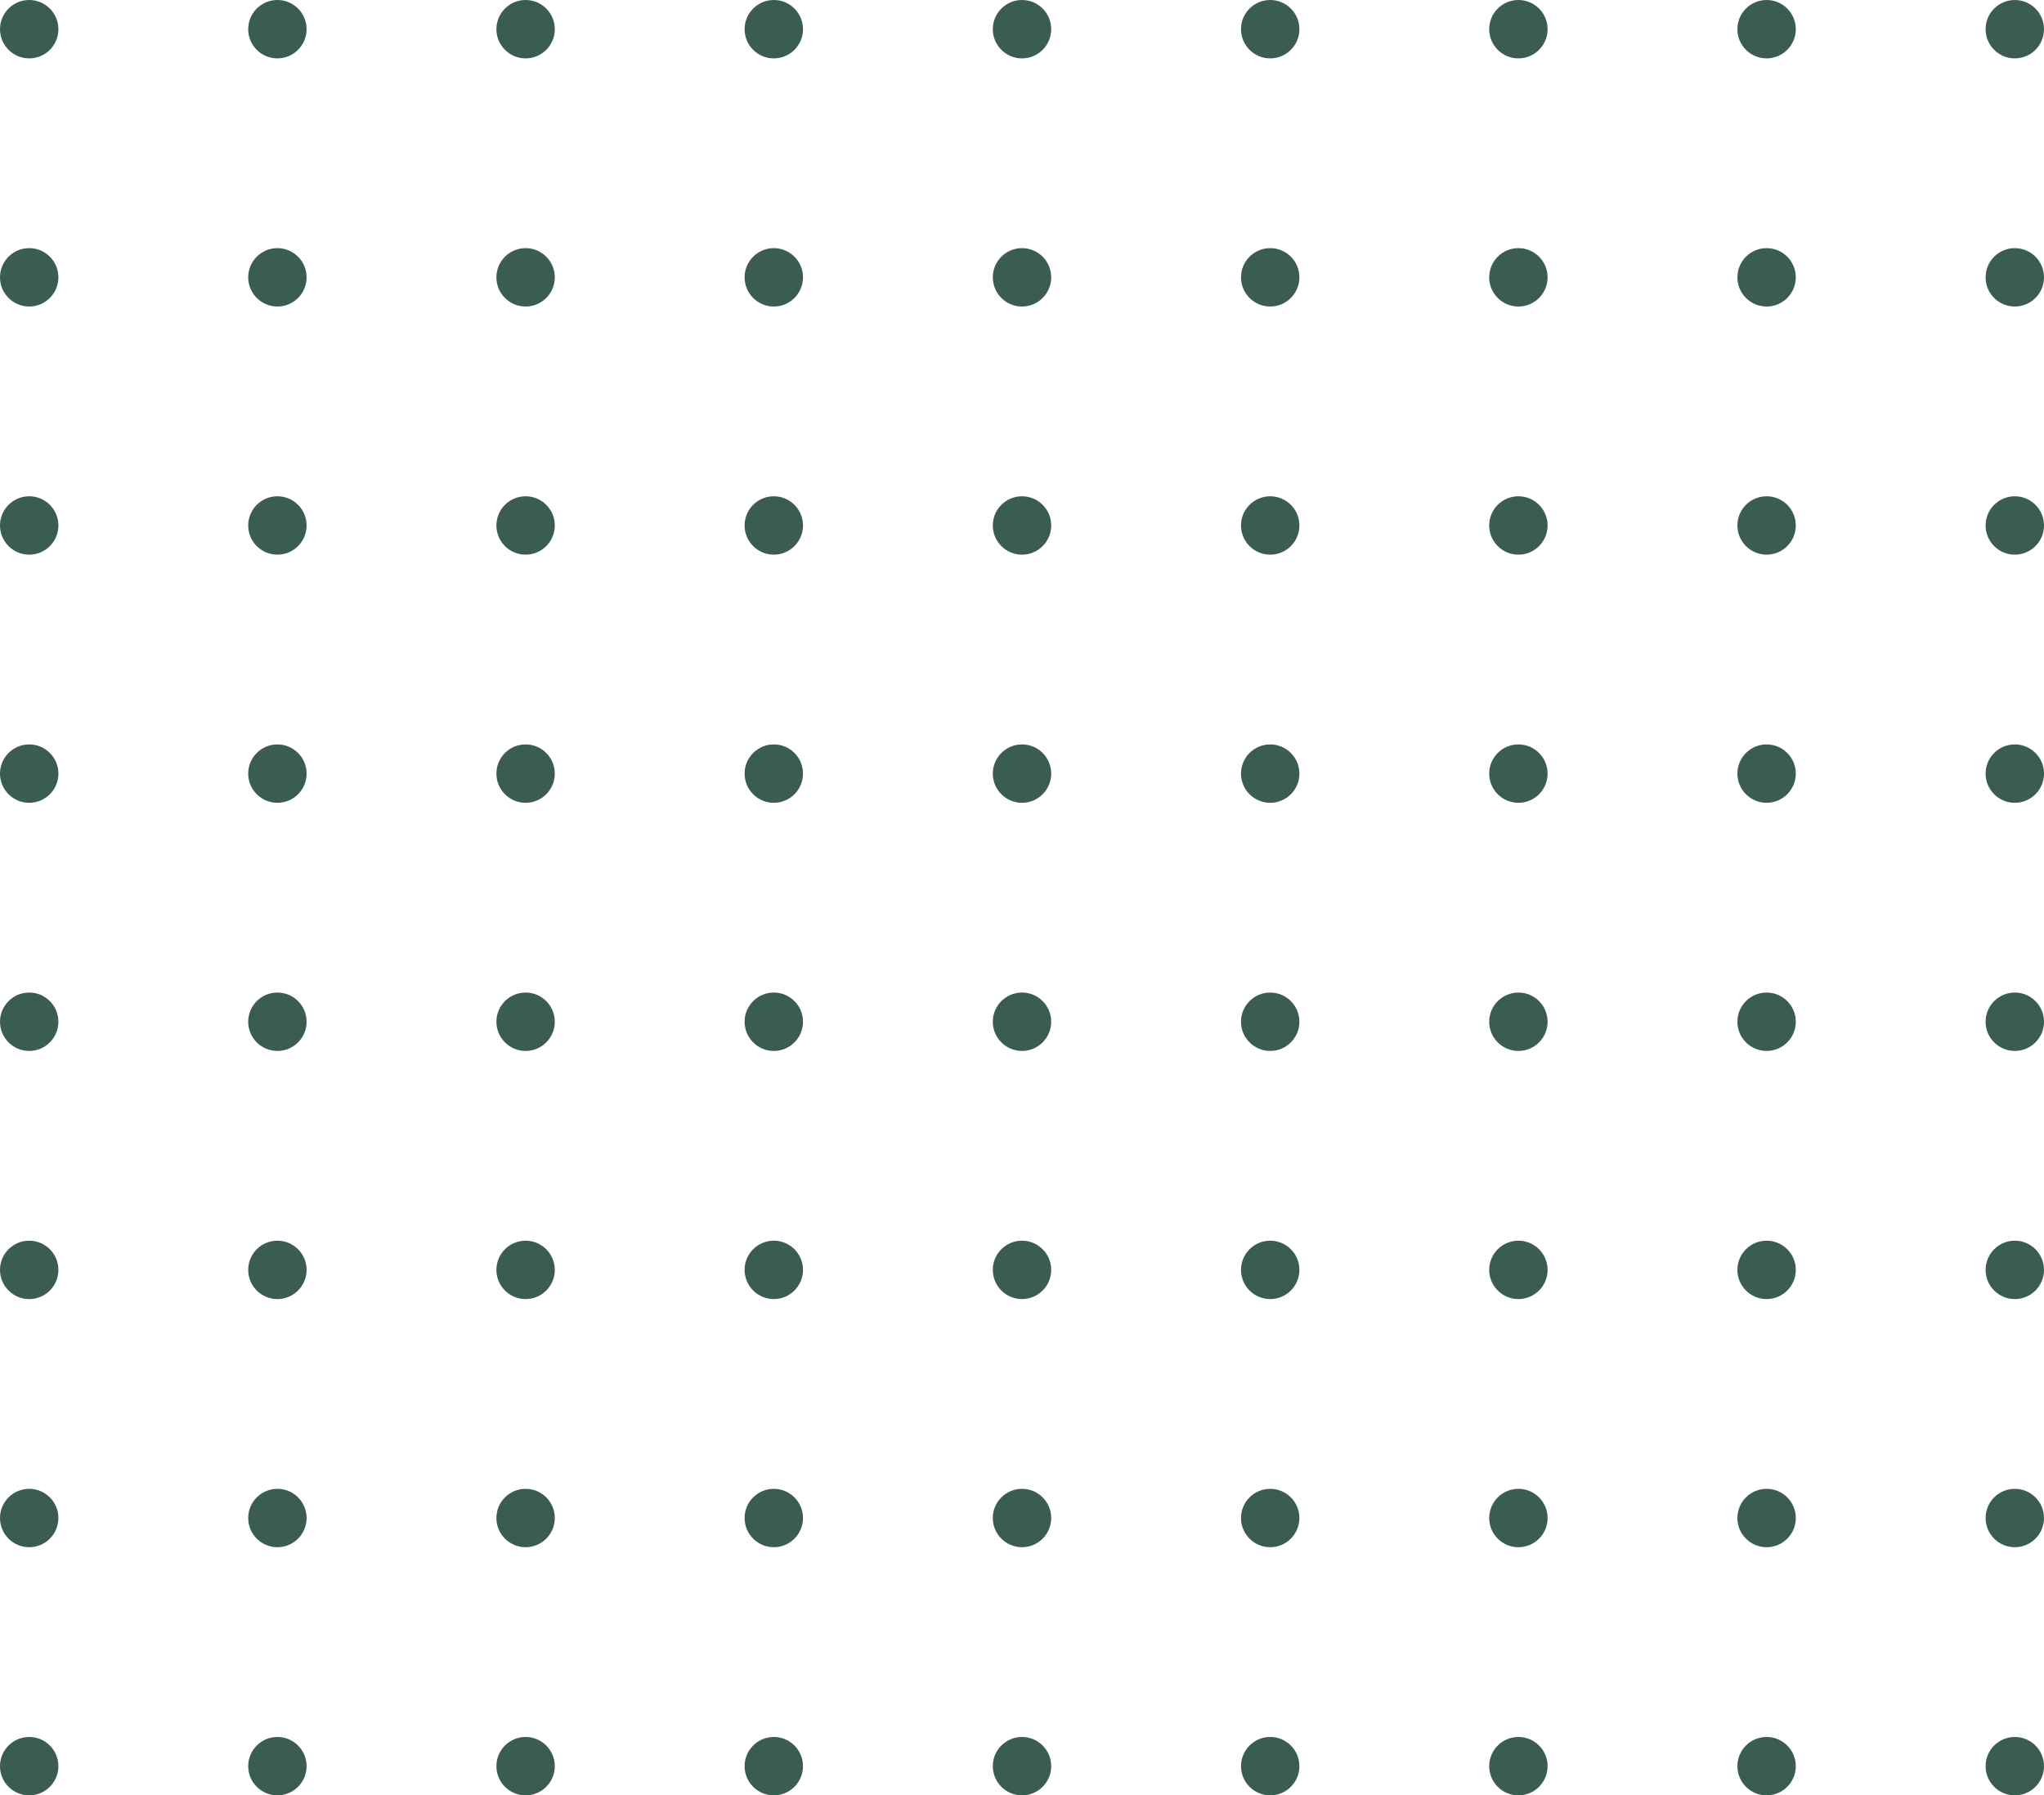 <svg width="280" height="246" viewBox="0 0 280 246" fill="none" xmlns="http://www.w3.org/2000/svg">
<circle cx="4" cy="4" r="4" fill="#3B5D50"/>
<circle cx="38" cy="4" r="4" fill="#3B5D50"/>
<circle cx="72" cy="4" r="4" fill="#3B5D50"/>
<circle cx="106" cy="4" r="4" fill="#3B5D50"/>
<circle cx="140" cy="4" r="4" fill="#3B5D50"/>
<circle cx="174" cy="4" r="4" fill="#3B5D50"/>
<circle cx="208" cy="4" r="4" fill="#3B5D50"/>
<circle cx="242" cy="4" r="4" fill="#3B5D50"/>
<circle cx="276" cy="4" r="4" fill="#3B5D50"/>
<circle cx="4" cy="72" r="4" fill="#3B5D50"/>
<circle cx="38" cy="72" r="4" fill="#3B5D50"/>
<circle cx="72" cy="72" r="4" fill="#3B5D50"/>
<circle cx="106" cy="72" r="4" fill="#3B5D50"/>
<circle cx="140" cy="72" r="4" fill="#3B5D50"/>
<circle cx="174" cy="72" r="4" fill="#3B5D50"/>
<circle cx="208" cy="72" r="4" fill="#3B5D50"/>
<circle cx="242" cy="72" r="4" fill="#3B5D50"/>
<circle cx="276" cy="72" r="4" fill="#3B5D50"/>
<circle cx="4" cy="140" r="4" fill="#3B5D50"/>
<circle cx="38" cy="140" r="4" fill="#3B5D50"/>
<circle cx="72" cy="140" r="4" fill="#3B5D50"/>
<circle cx="106" cy="140" r="4" fill="#3B5D50"/>
<circle cx="140" cy="140" r="4" fill="#3B5D50"/>
<circle cx="174" cy="140" r="4" fill="#3B5D50"/>
<circle cx="208" cy="140" r="4" fill="#3B5D50"/>
<circle cx="242" cy="140" r="4" fill="#3B5D50"/>
<circle cx="276" cy="140" r="4" fill="#3B5D50"/>
<circle cx="4" cy="208" r="4" fill="#3B5D50"/>
<circle cx="38" cy="208" r="4" fill="#3B5D50"/>
<circle cx="72" cy="208" r="4" fill="#3B5D50"/>
<circle cx="106" cy="208" r="4" fill="#3B5D50"/>
<circle cx="140" cy="208" r="4" fill="#3B5D50"/>
<circle cx="174" cy="208" r="4" fill="#3B5D50"/>
<circle cx="208" cy="208" r="4" fill="#3B5D50"/>
<circle cx="242" cy="208" r="4" fill="#3B5D50"/>
<circle cx="276" cy="208" r="4" fill="#3B5D50"/>
<circle cx="4" cy="38" r="4" fill="#3B5D50"/>
<circle cx="38" cy="38" r="4" fill="#3B5D50"/>
<circle cx="72" cy="38" r="4" fill="#3B5D50"/>
<circle cx="106" cy="38" r="4" fill="#3B5D50"/>
<circle cx="140" cy="38" r="4" fill="#3B5D50"/>
<circle cx="174" cy="38" r="4" fill="#3B5D50"/>
<circle cx="208" cy="38" r="4" fill="#3B5D50"/>
<circle cx="242" cy="38" r="4" fill="#3B5D50"/>
<circle cx="276" cy="38" r="4" fill="#3B5D50"/>
<circle cx="4" cy="106" r="4" fill="#3B5D50"/>
<circle cx="38" cy="106" r="4" fill="#3B5D50"/>
<circle cx="72" cy="106" r="4" fill="#3B5D50"/>
<circle cx="106" cy="106" r="4" fill="#3B5D50"/>
<circle cx="140" cy="106" r="4" fill="#3B5D50"/>
<circle cx="174" cy="106" r="4" fill="#3B5D50"/>
<circle cx="208" cy="106" r="4" fill="#3B5D50"/>
<circle cx="242" cy="106" r="4" fill="#3B5D50"/>
<circle cx="276" cy="106" r="4" fill="#3B5D50"/>
<circle cx="4" cy="174" r="4" fill="#3B5D50"/>
<circle cx="38" cy="174" r="4" fill="#3B5D50"/>
<circle cx="72" cy="174" r="4" fill="#3B5D50"/>
<circle cx="106" cy="174" r="4" fill="#3B5D50"/>
<circle cx="140" cy="174" r="4" fill="#3B5D50"/>
<circle cx="174" cy="174" r="4" fill="#3B5D50"/>
<circle cx="208" cy="174" r="4" fill="#3B5D50"/>
<circle cx="242" cy="174" r="4" fill="#3B5D50"/>
<circle cx="276" cy="174" r="4" fill="#3B5D50"/>
<circle cx="4" cy="242" r="4" fill="#3B5D50"/>
<circle cx="38" cy="242" r="4" fill="#3B5D50"/>
<circle cx="72" cy="242" r="4" fill="#3B5D50"/>
<circle cx="106" cy="242" r="4" fill="#3B5D50"/>
<circle cx="140" cy="242" r="4" fill="#3B5D50"/>
<circle cx="174" cy="242" r="4" fill="#3B5D50"/>
<circle cx="208" cy="242" r="4" fill="#3B5D50"/>
<circle cx="242" cy="242" r="4" fill="#3B5D50"/>
<circle cx="276" cy="242" r="4" fill="#3B5D50"/>
</svg>
